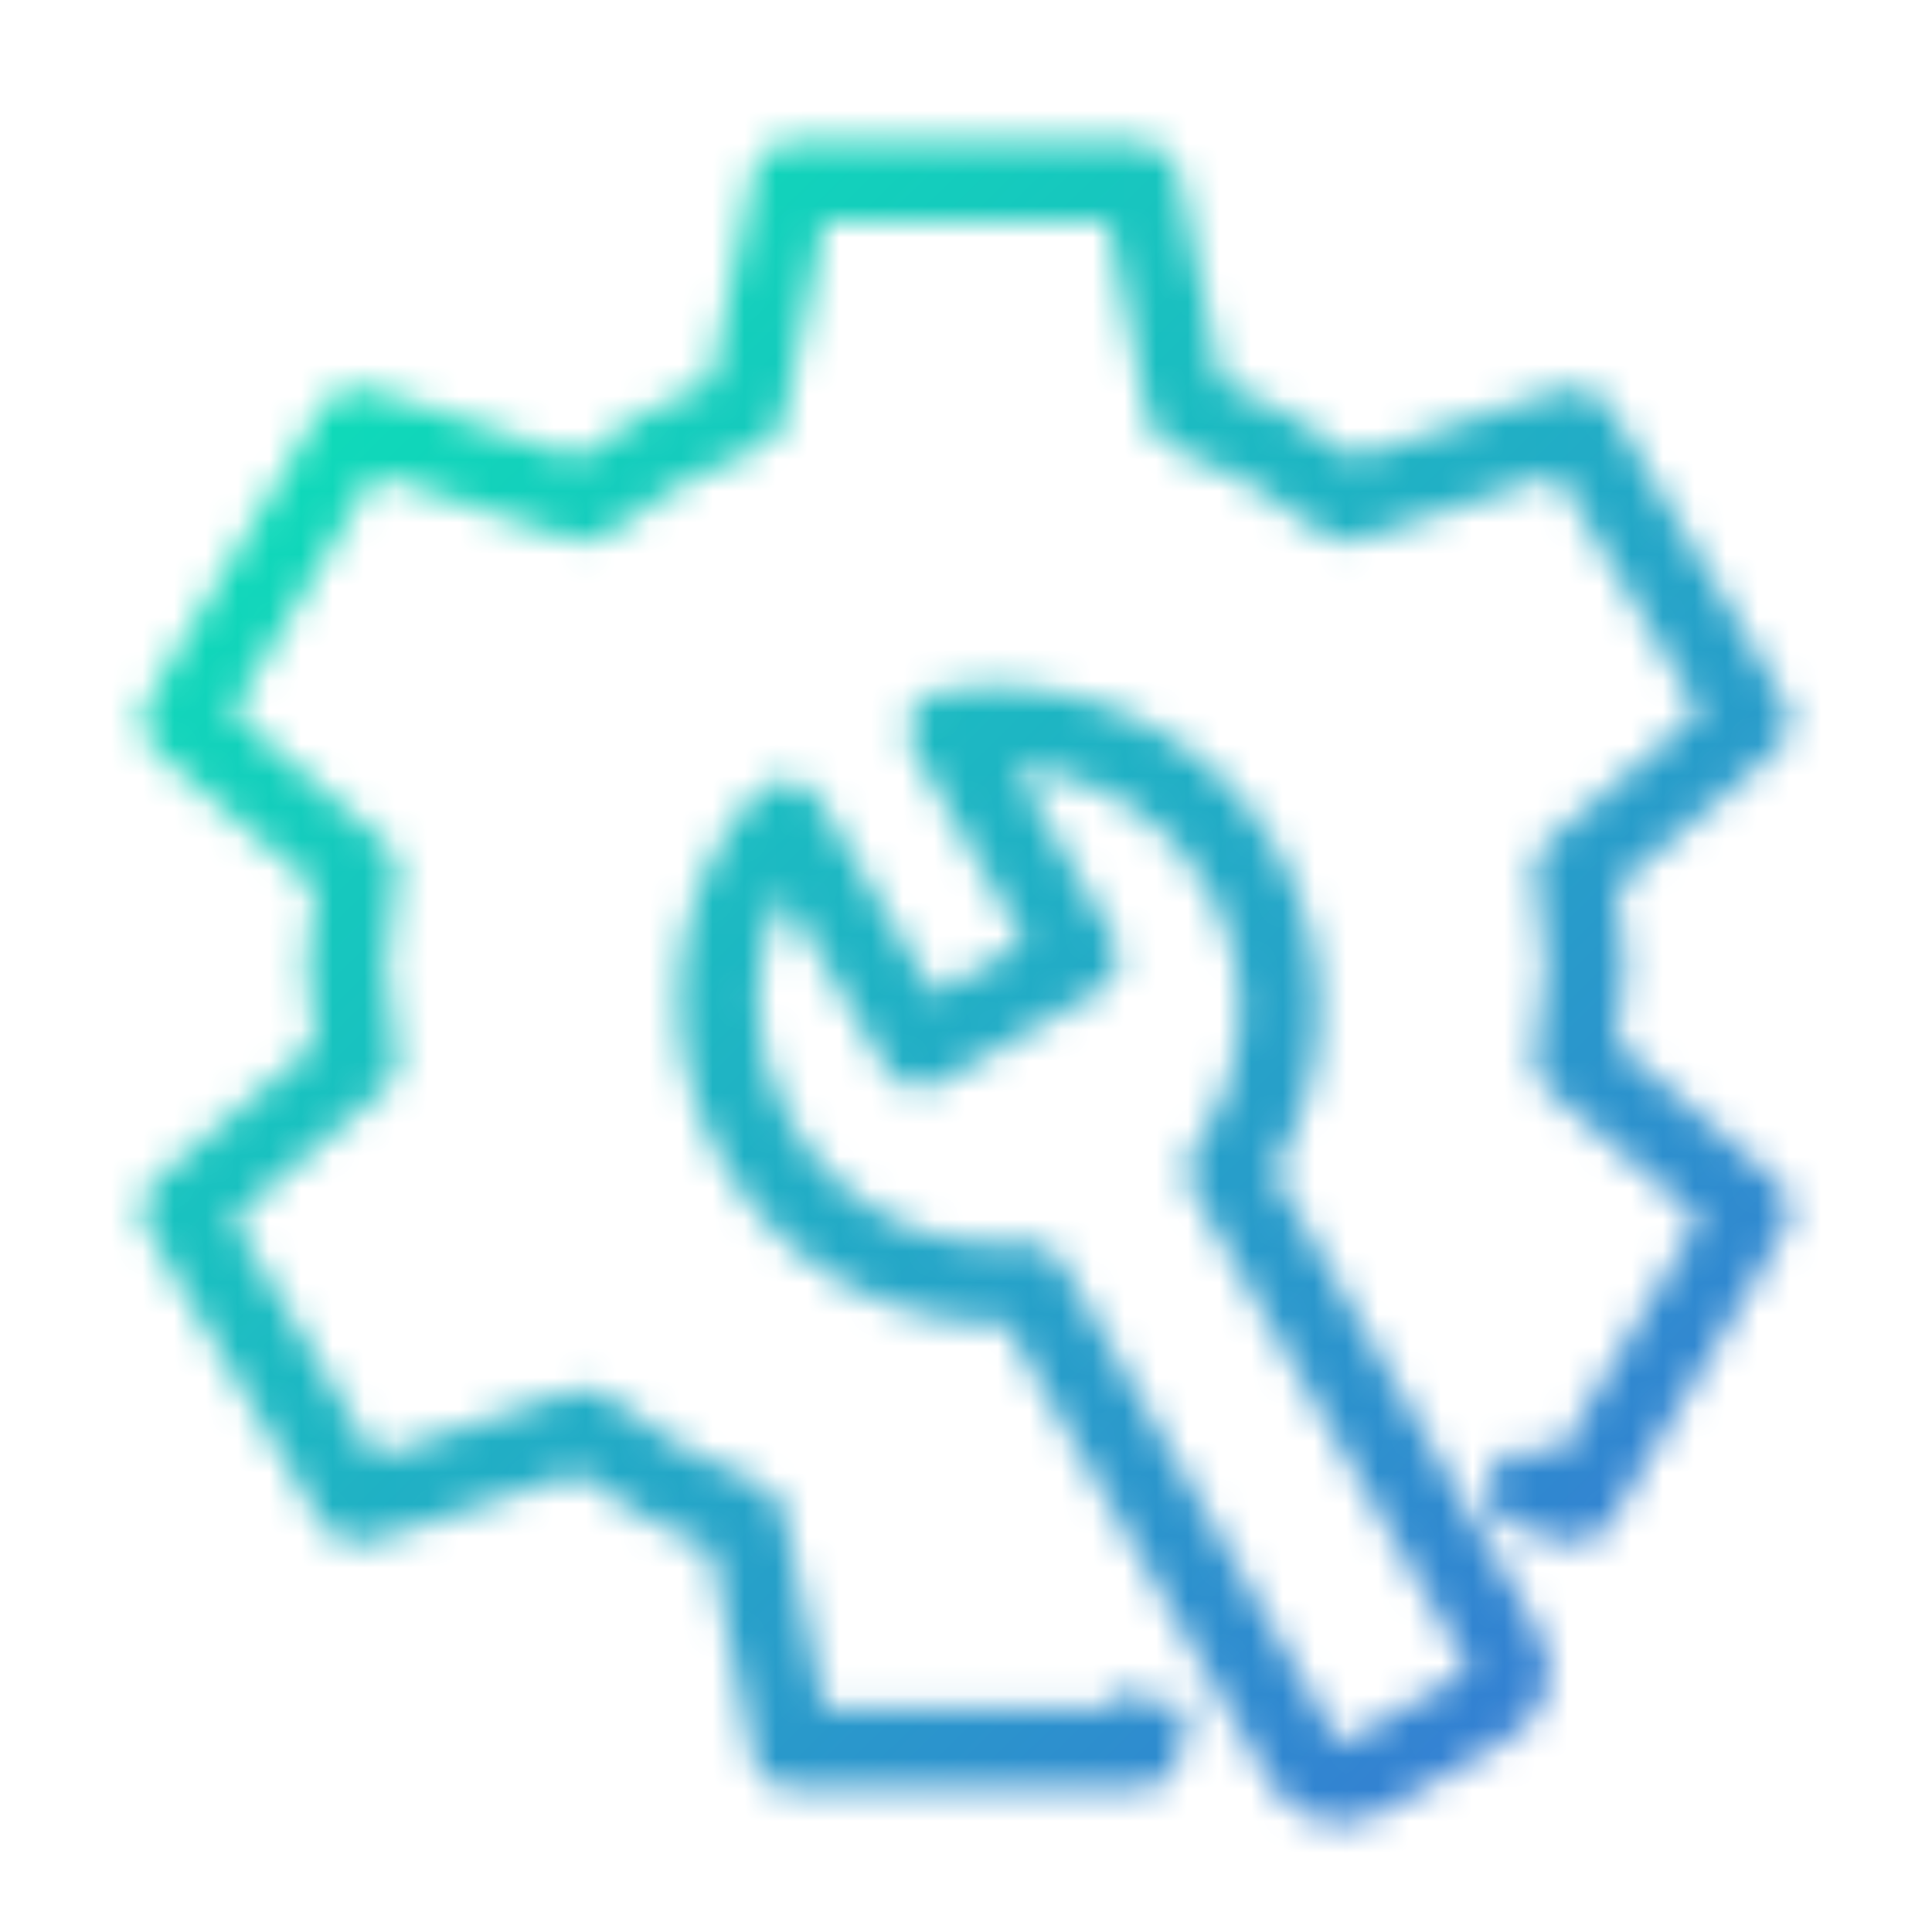 <svg width="61" height="61" viewBox="0 0 61 61" fill="none" xmlns="http://www.w3.org/2000/svg">
<mask id="mask0_752_2234" style="mask-type:alpha" maskUnits="userSpaceOnUse" x="4" y="4" width="53" height="54">
<path fill-rule="evenodd" clip-rule="evenodd" d="M23.772 5.506C23.887 4.92 24.401 4.498 24.998 4.498H35.998C36.594 4.498 37.108 4.919 37.224 5.503L37.53 7.041L37.532 7.049L38.556 12.038C40.05 12.676 41.465 13.488 42.77 14.457L47.825 12.768C47.834 12.765 47.842 12.763 47.851 12.76L49.378 12.286C49.934 12.114 50.535 12.348 50.828 12.851L51.621 14.21L55.527 20.745C55.53 20.749 55.532 20.753 55.535 20.756L56.33 22.121C56.632 22.639 56.524 23.299 56.072 23.693L54.908 24.707C54.905 24.711 54.901 24.714 54.897 24.718L51.041 27.997C51.171 28.753 51.303 29.603 51.303 30.48C51.303 31.362 51.171 32.211 51.041 32.966L54.897 36.245C54.901 36.249 54.905 36.252 54.908 36.256L56.072 37.27C56.524 37.665 56.632 38.324 56.33 38.842L55.535 40.207L55.528 40.218L51.62 46.757L50.828 48.116C50.535 48.62 49.932 48.854 49.376 48.68L47.848 48.202C47.189 47.996 46.822 47.295 47.028 46.636C47.234 45.978 47.935 45.61 48.594 45.816L49.17 45.996L49.464 45.492L49.471 45.481L53.378 38.942L53.65 38.475L53.271 38.145L48.879 34.409C48.544 34.125 48.383 33.685 48.455 33.252C48.485 33.076 48.514 32.906 48.542 32.741C48.683 31.925 48.803 31.228 48.803 30.48C48.803 29.736 48.682 29.038 48.542 28.22C48.514 28.055 48.484 27.886 48.455 27.711C48.383 27.278 48.544 26.839 48.879 26.554L53.271 22.819L53.65 22.488L53.378 22.021L49.471 15.486C49.469 15.482 49.466 15.478 49.464 15.474L49.169 14.969L48.604 15.144L42.932 17.038C42.531 17.172 42.089 17.094 41.758 16.831C40.322 15.69 38.722 14.772 37.013 14.108C36.617 13.954 36.326 13.61 36.241 13.194L35.081 7.544L35.08 7.537L34.972 6.998H26.026L25.921 7.534L25.919 7.545L24.756 13.195C24.67 13.61 24.379 13.954 23.984 14.108C22.274 14.772 20.675 15.69 19.238 16.831C18.907 17.095 18.465 17.172 18.064 17.038L12.393 15.141L11.829 14.967L11.537 15.47C11.534 15.474 11.531 15.479 11.529 15.483L7.619 22.02L7.347 22.491L7.726 22.823L12.118 26.558C12.451 26.841 12.612 27.278 12.542 27.71C12.509 27.914 12.476 28.109 12.444 28.297C12.309 29.086 12.194 29.759 12.194 30.483C12.194 31.21 12.309 31.887 12.444 32.678C12.476 32.865 12.509 33.058 12.542 33.26C12.612 33.692 12.451 34.13 12.118 34.413L7.726 38.144L7.348 38.475L7.619 38.943L11.529 45.477C11.532 45.482 11.535 45.487 11.538 45.492L11.829 45.995L12.391 45.82L18.065 43.925C18.463 43.792 18.902 43.868 19.232 44.127C20.671 45.256 22.25 46.193 23.977 46.853C24.376 47.005 24.669 47.35 24.756 47.769L25.919 53.419L25.921 53.429L26.026 53.966H34.972L35.08 53.427L37.532 53.915L37.224 55.46C37.108 56.045 36.594 56.466 35.998 56.466H24.998C24.401 56.466 23.887 56.043 23.772 55.457L23.47 53.923L23.468 53.912L22.442 48.929C20.92 48.283 19.518 47.456 18.23 46.506L13.171 48.195C13.164 48.197 13.156 48.2 13.148 48.202L11.621 48.68C11.063 48.854 10.459 48.619 10.166 48.113L9.379 46.752L5.469 40.219C5.467 40.214 5.464 40.209 5.461 40.205L4.669 38.84C4.369 38.323 4.477 37.666 4.927 37.272L6.087 36.257C6.091 36.253 6.096 36.249 6.1 36.245L9.957 32.968C9.828 32.215 9.694 31.362 9.694 30.483C9.694 29.605 9.828 28.754 9.957 28.001L6.1 24.721C6.095 24.718 6.091 24.714 6.087 24.71L4.927 23.695C4.477 23.302 4.369 22.645 4.668 22.128L5.46 20.76C5.463 20.755 5.466 20.75 5.469 20.744L9.379 14.206L10.168 12.851C10.46 12.349 11.06 12.114 11.616 12.286L13.143 12.756C13.153 12.759 13.163 12.762 13.172 12.765L18.227 14.456C19.532 13.488 20.947 12.676 22.441 12.037L23.469 7.046L23.772 5.506ZM29.712 21.813C33.736 21.13 38.068 22.921 40.268 26.733C42.194 30.069 42.054 33.975 40.199 37.001L48.525 51.422C49.441 52.7 48.739 54.401 47.43 55.025L43.649 57.208C42.384 57.938 40.832 57.522 40.102 56.258L31.739 41.774C28.192 41.867 24.739 40.036 22.813 36.7C20.631 32.921 21.065 28.215 23.857 25.066C24.122 24.767 24.514 24.613 24.911 24.651C25.309 24.689 25.664 24.914 25.868 25.258L29.505 31.393L32.349 29.75L28.839 23.67C28.634 23.316 28.616 22.883 28.79 22.513C28.964 22.143 29.309 21.881 29.712 21.813ZM32.028 24.194L35.139 29.583C35.484 30.181 35.28 30.945 34.682 31.291L29.684 34.176C29.091 34.518 28.333 34.32 27.984 33.731L24.716 28.217C23.613 30.401 23.64 33.133 24.978 35.45C26.556 38.183 29.447 39.55 32.294 39.232C32.787 39.177 33.267 39.419 33.515 39.849L42.267 55.008C42.284 55.038 42.3 55.052 42.307 55.058C42.315 55.064 42.319 55.065 42.322 55.066C42.324 55.067 42.329 55.068 42.339 55.066C42.348 55.065 42.368 55.061 42.399 55.043L46.23 52.831C46.27 52.808 46.311 52.787 46.353 52.769C46.374 52.76 46.389 52.75 46.4 52.741C46.399 52.739 46.398 52.737 46.397 52.735L37.645 37.576C37.396 37.146 37.426 36.61 37.721 36.21C39.419 33.903 39.681 30.716 38.103 27.983C36.795 25.718 34.464 24.386 32.028 24.194Z" fill="#0EDEDA"/>
</mask>
<g mask="url(#mask0_752_2234)">
<path d="M-3 -2.5H61V62.25H-3V-2.5Z" fill="url(#paint0_linear_752_2234)"/>
</g>
<defs>
<linearGradient id="paint0_linear_752_2234" x1="-6.333" y1="-1.499" x2="57.751" y2="63.836" gradientUnits="userSpaceOnUse">
<stop stop-color="#00FEAF"/>
<stop offset="0.966" stop-color="#3A6FD7"/>
</linearGradient>
</defs>
</svg>
